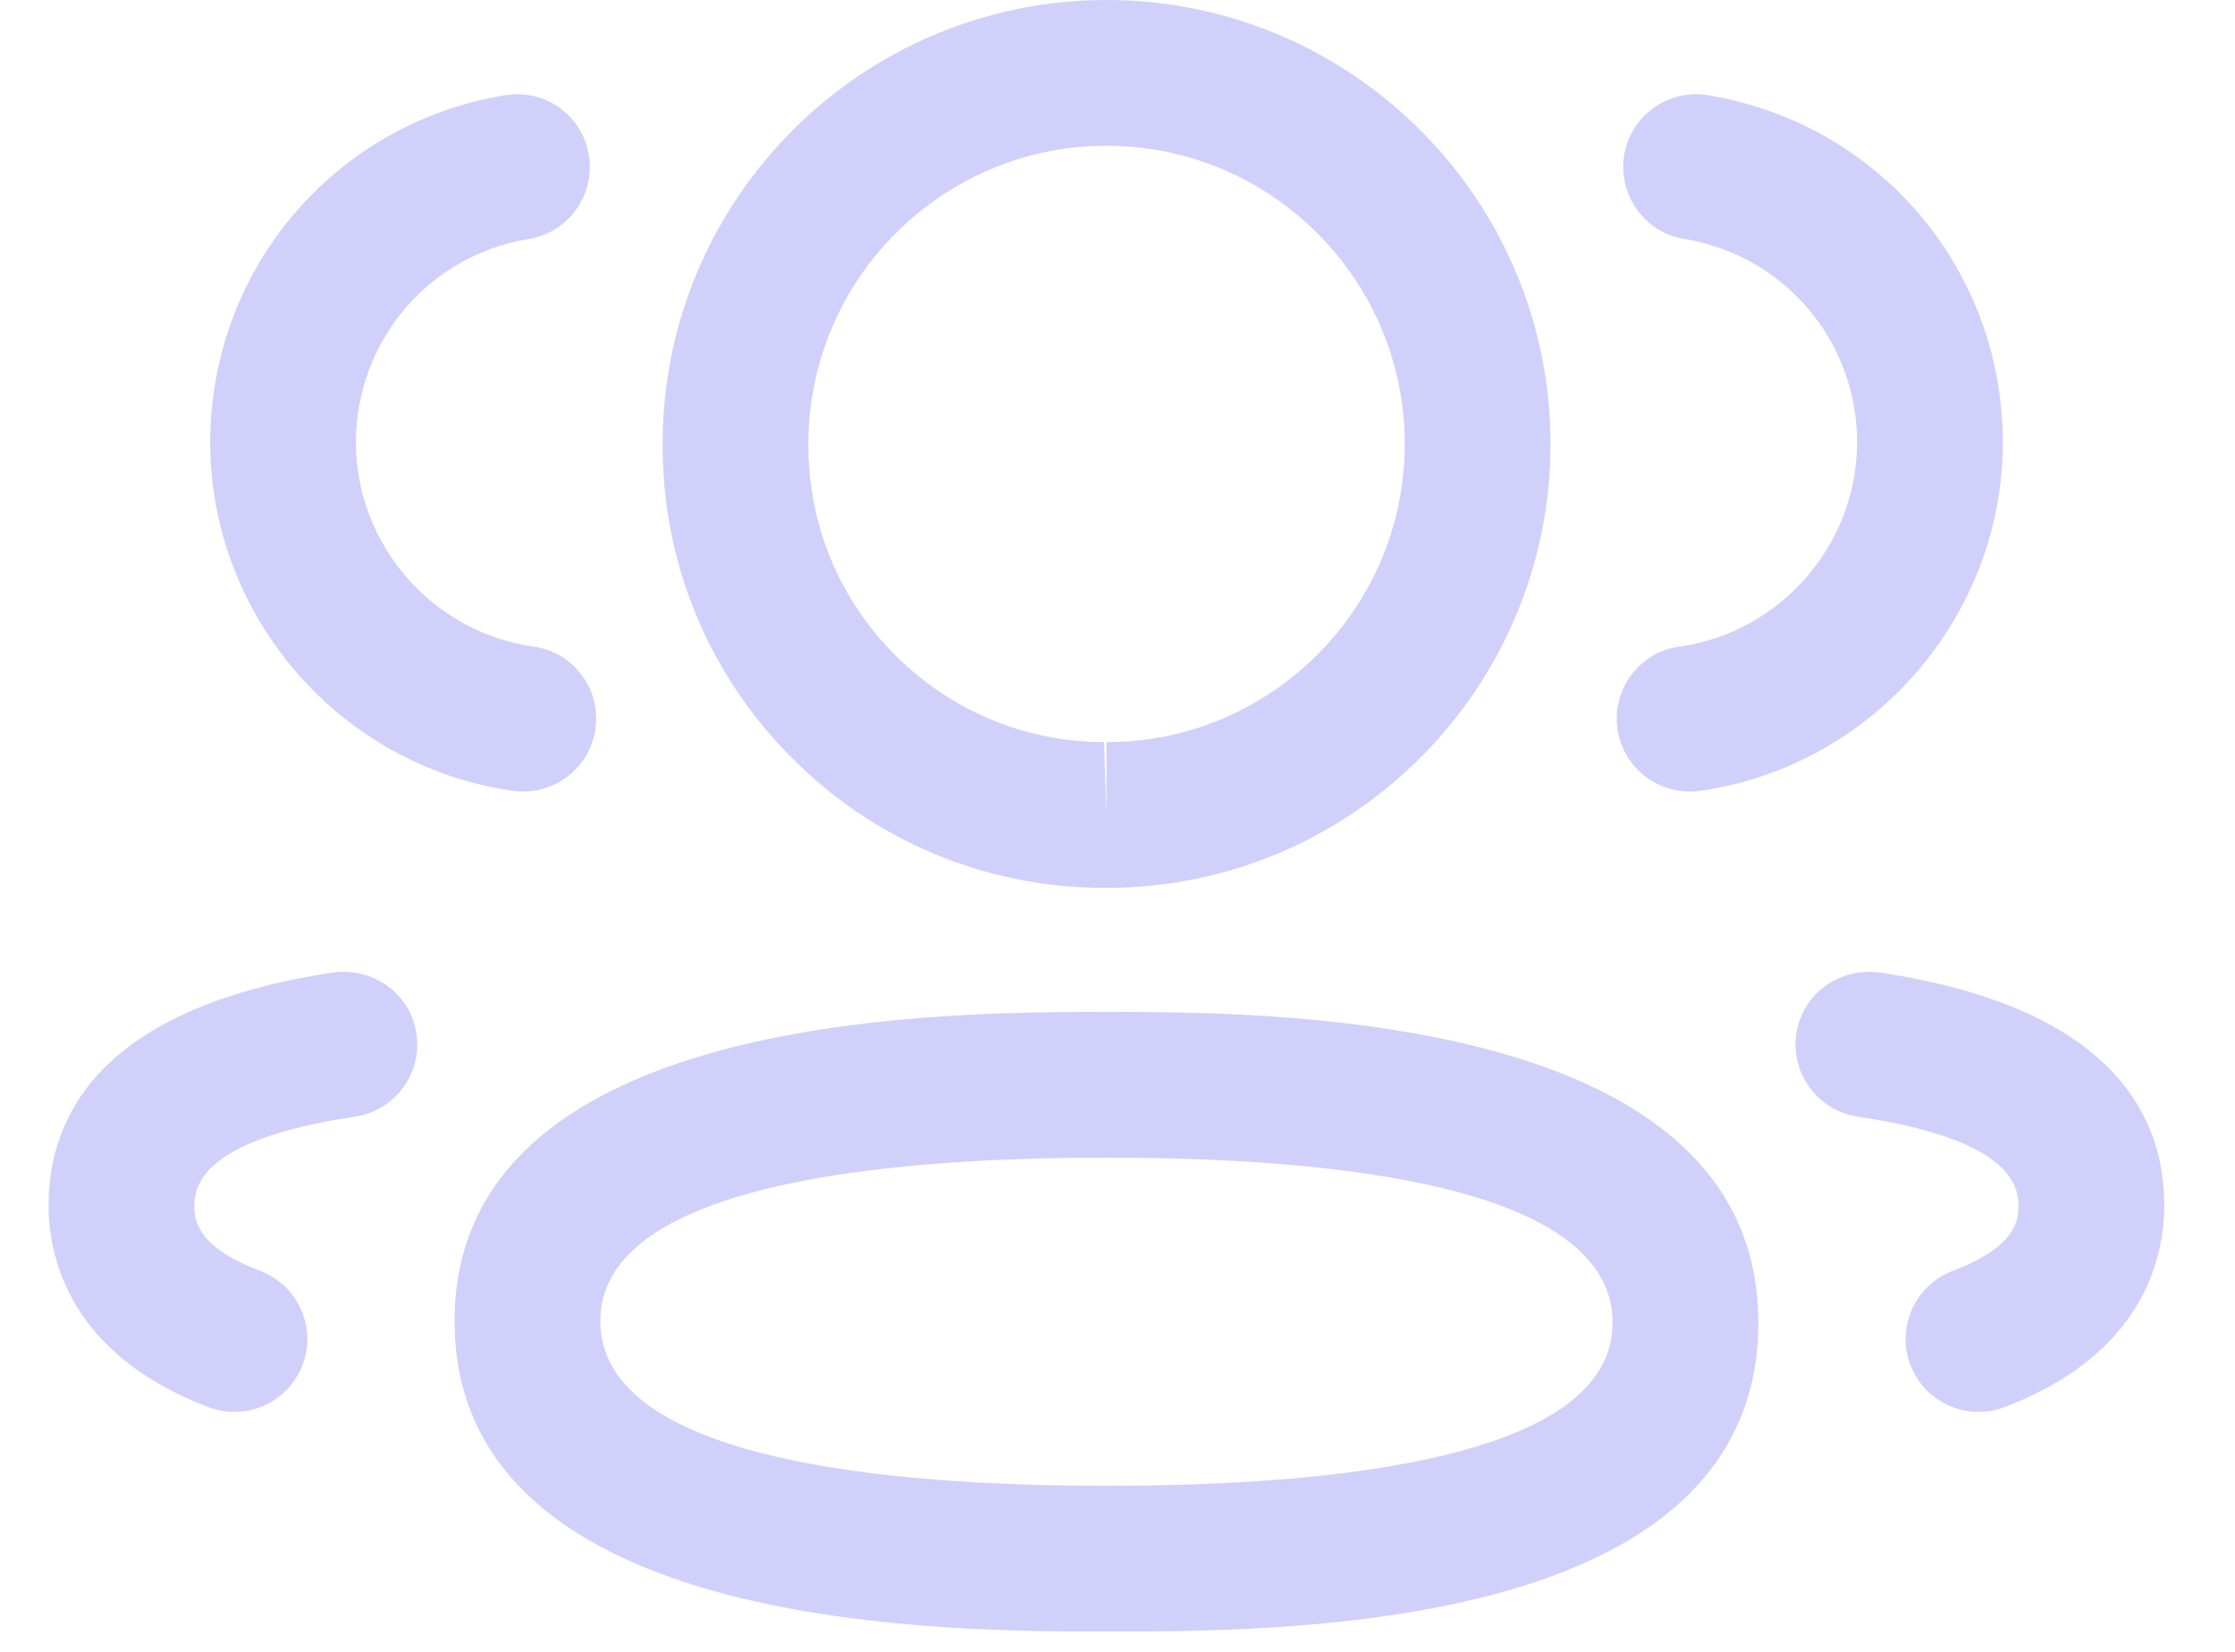 <svg width="23" height="17" viewBox="0 0 23 17" fill="none" xmlns="http://www.w3.org/2000/svg">
<path fill-rule="evenodd" clip-rule="evenodd" d="M11.387 10.414L11.499 10.414L11.752 10.415C13.683 10.428 18.095 10.623 18.095 13.613C18.095 16.584 13.836 16.777 11.782 16.79L11.021 16.79C9.09 16.777 4.678 16.583 4.678 13.596C4.678 10.621 9.09 10.428 11.021 10.415L11.274 10.414C11.313 10.414 11.351 10.414 11.387 10.414ZM11.387 11.914C9.011 11.914 6.178 12.206 6.178 13.596C6.178 14.954 8.842 15.272 11.169 15.29L11.387 15.291C13.763 15.291 16.595 15 16.595 13.613C16.595 12.209 13.763 11.914 11.387 11.914ZM19.34 10.008C21.763 10.371 22.272 11.509 22.272 12.4C22.272 12.944 22.058 13.937 20.628 14.482C20.54 14.515 20.45 14.531 20.361 14.531C20.059 14.531 19.774 14.347 19.66 14.048C19.512 13.661 19.707 13.227 20.094 13.08C20.772 12.822 20.772 12.537 20.772 12.4C20.772 11.962 20.215 11.656 19.117 11.492C18.708 11.43 18.425 11.049 18.486 10.638C18.547 10.228 18.927 9.955 19.34 10.008ZM4.286 10.638C4.347 11.049 4.064 11.43 3.655 11.492C2.557 11.656 2 11.962 2 12.4C2 12.537 2 12.821 2.679 13.08C3.066 13.227 3.261 13.661 3.113 14.048C2.999 14.347 2.714 14.531 2.412 14.531C2.323 14.531 2.233 14.515 2.145 14.482C0.714 13.936 0.5 12.943 0.5 12.4C0.5 11.51 1.009 10.371 3.433 10.008C3.846 9.956 4.224 10.228 4.286 10.638ZM11.387 0C13.907 0 15.956 2.05 15.956 4.569C15.956 7.088 13.907 9.138 11.387 9.138H11.36C10.14 9.134 8.997 8.656 8.141 7.792C7.283 6.929 6.814 5.783 6.819 4.566C6.819 2.05 8.868 0 11.387 0ZM11.387 1.5C9.695 1.5 8.319 2.877 8.319 4.569C8.316 5.389 8.63 6.156 9.205 6.735C9.78 7.314 10.546 7.635 11.362 7.638L11.387 8.388V7.638C13.079 7.638 14.456 6.262 14.456 4.569C14.456 2.877 13.079 1.5 11.387 1.5ZM17.576 0.98C19.334 1.268 20.611 2.772 20.611 4.556C20.607 6.351 19.266 7.891 17.491 8.139C17.456 8.145 17.421 8.146 17.387 8.146C17.019 8.146 16.698 7.875 16.645 7.5C16.588 7.09 16.873 6.71 17.284 6.654C18.324 6.508 19.109 5.606 19.111 4.553C19.111 3.51 18.363 2.628 17.332 2.459C16.924 2.393 16.647 2.006 16.714 1.597C16.782 1.188 17.165 0.914 17.576 0.98ZM6.06 1.597C6.127 2.006 5.85 2.393 5.442 2.459C4.411 2.628 3.663 3.51 3.663 4.556C3.665 5.606 4.45 6.508 5.489 6.654C5.9 6.71 6.185 7.09 6.128 7.5C6.075 7.875 5.754 8.146 5.386 8.146C5.352 8.146 5.317 8.145 5.282 8.139C3.507 7.891 2.167 6.351 2.163 4.558C2.163 2.772 3.44 1.268 5.198 0.98C5.619 0.913 5.992 1.19 6.06 1.597Z" fill="#D1D0FB"/>
</svg>
